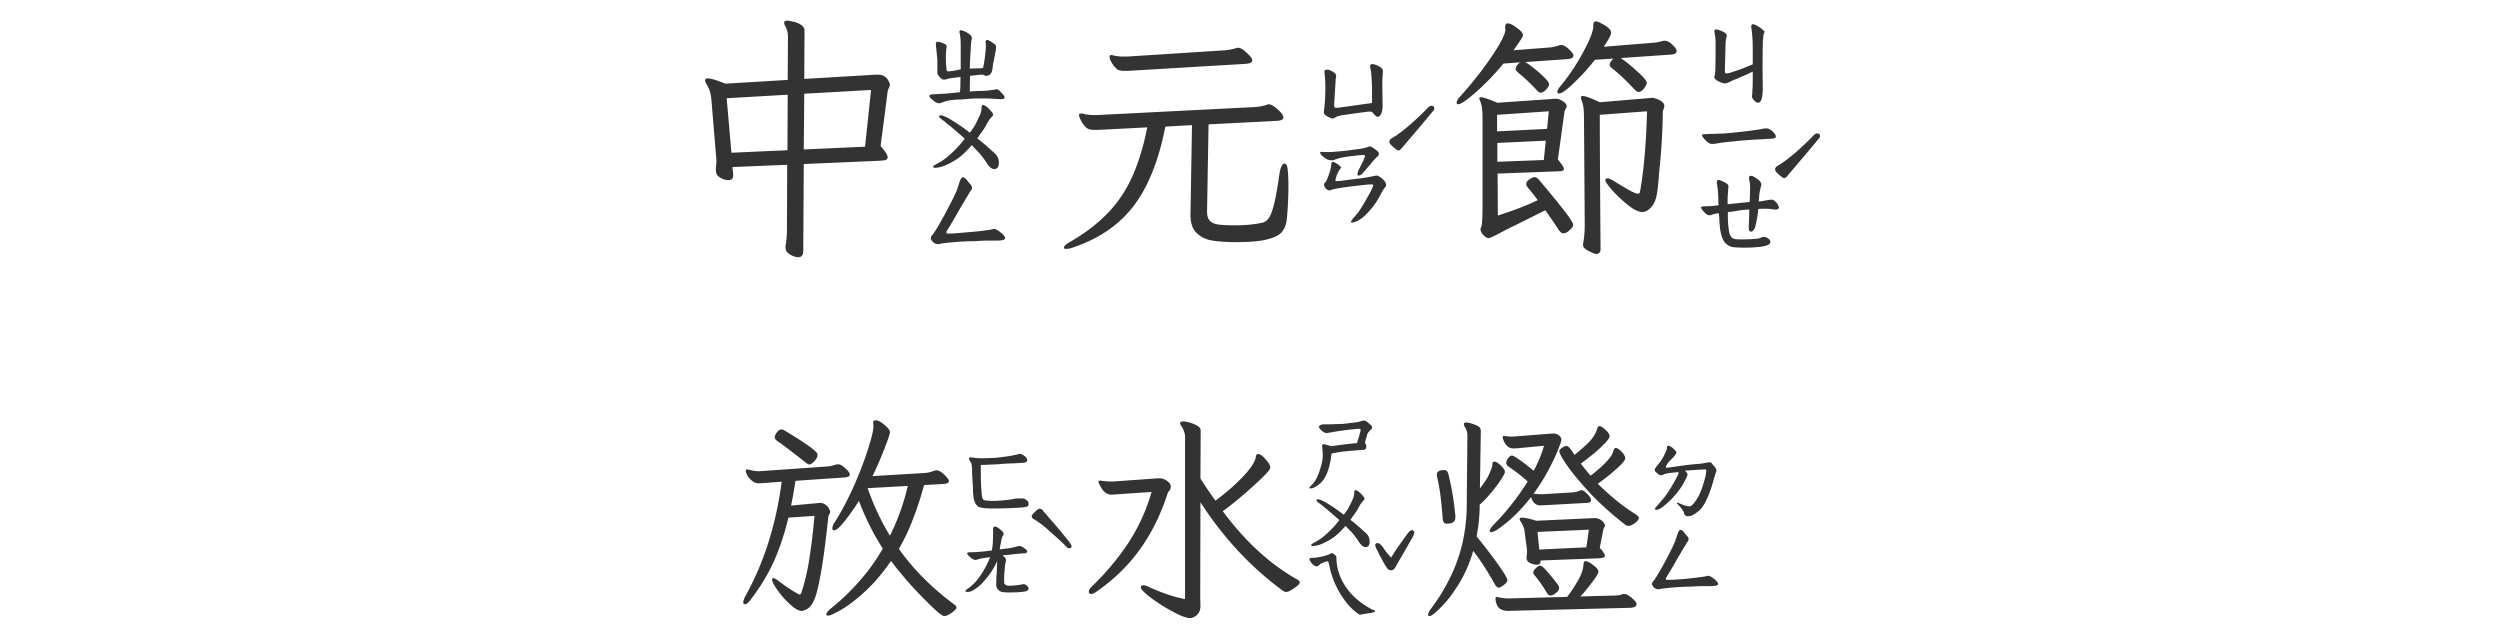 <svg xmlns="http://www.w3.org/2000/svg" width="350" height="88" fill="none"><path fill="#333" d="M131.582 14.457c-.352 0-.668-.14-.949-.422-.352-.258-.528-.457-.528-.598 0-.164.27-.246.809-.246l1.723-.105 1.758-.176c.046-.375.07-1.09.07-2.144.07 0-.293.046-1.09.14l-.668.106a1.41 1.41 0 0 1-.562.14.478.478 0 0 1-.352-.14c-.375-.328-.563-.61-.563-.844V8.516c0-.164-.058-.797-.175-1.899l-.035-.387c0-.187.035-.304.105-.351.07-.047.199-.047.387 0 .703.187 1.043.398 1.019.633l-.035.246a9.25 9.25 0 0 0-.07 1.265c0 .61.012.997.035 1.16.047.47.07.692.07.669.024.093.106.14.246.14.141 0 .422-.035.844-.105.445-.094.738-.153.879-.176V6.617c0-.867-.035-1.453-.105-1.758a5.262 5.262 0 0 1-.071-.386c0-.164.059-.246.176-.246.047 0 .211.046.492.14.446.211.738.399.879.563.164.164.223.34.176.527-.07.234-.117.703-.141 1.406a65.697 65.697 0 0 0-.14 2.742l1.195-.035c.234 0 .41-.011.527-.035.117-.023.176-.07.176-.14.164-.891.27-1.665.316-2.32l.036-.423c.023-.047.023-.129 0-.246V6.16l-.036-.246c0-.21.082-.316.247-.316.093 0 .293.093.597.28.071.048.164.118.281.212.141.07.235.152.282.246.047.07.07.164.07.281 0 .14-.012.258-.035.352l-.387 1.968-.105.81c-.094.538-.375.831-.844.878a1.25 1.25 0 0 1-.352-.105.342.342 0 0 0-.175-.07c-.282 0-.868.058-1.758.175l-.035 2.18.597-.035.563-.036c.867 0 1.512-.046 1.933-.14.188 0 .352-.024.493-.07l.105-.036c.234 0 .481.164.738.492.305.305.457.528.457.668 0 .211-.328.282-.984.211l-1.336-.07h-1.758c-.351 0-.996.047-1.933.14-.493 0-.938.024-1.336.071a5.613 5.613 0 0 0-1.125.246l-.598.211Zm7.629 9.211c-.352 0-.691-.258-1.02-.773-.421-.657-.832-1.196-1.23-1.618l-.914-.949a14.424 14.424 0 0 1-1.301 1.336 6.992 6.992 0 0 1-1.336.95c-1.008.585-1.851.878-2.531.878-.164 0-.246-.058-.246-.176 0-.07.222-.222.668-.457a7.422 7.422 0 0 0 1.265-.843c1.008-.844 1.84-1.711 2.496-2.602-.14-.14-.843-.75-2.109-1.828-.164-.117-.41-.316-.738-.598a9.494 9.494 0 0 1-.422-.316c-.211-.164-.316-.281-.316-.352 0-.117.058-.175.175-.175.352 0 .914.246 1.688.738a25.67 25.67 0 0 1 2.426 1.687 6.91 6.91 0 0 0 .773-1.125c.188-.351.399-.785.633-1.3a2.41 2.41 0 0 0 .211-.668c.023-.211.035-.34.035-.387 0-.258.07-.387.211-.387.164 0 .387.129.668.387.492.469.738.785.738.95 0 .093-.058.198-.176.316-.281.28-.539.656-.773 1.124-.141.282-.398.68-.774 1.196-.117.14-.21.27-.281.387-.07.117-.14.222-.211.316.539.398 1.336 1.078 2.391 2.039.258.234.422.457.492.668.094.187.141.445.141.773 0 .235-.059.434-.176.598a.567.567 0 0 1-.457.211Zm-7.77 10.512c-.351 0-.621-.094-.808-.282-.211-.21-.317-.398-.317-.562 0-.164.094-.34.282-.527.023-.024.152-.211.386-.563.516-.82 1.102-1.863 1.758-3.129.68-1.289 1.102-2.168 1.266-2.637.14-.445.269-.832.387-1.16.14-.328.257-.492.351-.492.164 0 .305.059.422.176.117.094.234.234.352.422.14.164.246.281.316.351.164.188.246.364.246.528a.562.562 0 0 1-.141.351c-.093.117-.152.2-.175.246l-1.547 2.602a72.802 72.802 0 0 1-1.582 2.707.562.562 0 0 0-.141.352c0 .093.106.14.316.14.446 0 1.278-.059 2.497-.176 1.218-.093 2.039-.175 2.461-.246.609-.07 1.031-.14 1.265-.21.258-.071.633.105 1.125.527.586.492.715.808.387.949-.188.094-.551.14-1.09.14h-1.406c-.305 0-.785.024-1.442.07-.398 0-.843.013-1.336.036-.492.023-.902.047-1.23.07-.375.024-1.102.094-2.18.211l-.422.106Zm-18.984.949c0 .586-.234.879-.703.879-.352 0-.738-.13-1.16-.387-.422-.234-.633-.586-.633-1.055l.035-.246c.117-.75.176-1.476.176-2.18l.035-9.07-7.664.317.105 1.054v.106c0 .445-.222.668-.668.668-.375 0-.761-.117-1.16-.352-.398-.234-.597-.574-.597-1.02v-.28c.047-.516.07-.856.07-1.02 0-.234-.023-.563-.07-.984l-.633-7.665c-.07-.773-.27-1.43-.598-1.968-.187-.305-.281-.528-.281-.668 0-.188.129-.281.387-.281.421 0 1.242.246 2.461.738l8.718-.527.035-6.047c0-.54-.128-1.043-.386-1.512a.93.93 0 0 1-.141-.457c0-.188.153-.281.457-.281.141 0 .399.046.774.14.398.07.761.211 1.089.422.352.211.528.492.528.844l-.035 6.75 9.492-.563c.211-.023.469-.035.773-.035.422 0 .762.094 1.02.281.258.188.433.399.527.633.117.211.176.375.176.492 0 .141-.059.317-.176.528-.094.21-.14.363-.14.457l-.985 7.594c.656.75.985 1.277.985 1.582 0 .187-.094.316-.282.386-.187.047-.492.082-.914.106l-10.547.457-.07 12.164Zm-10.055-13.746 7.84-.352.035-7.77-8.543.493.668 7.629Zm18.703-.844.844-7.945-9.351.527-.071 7.805 8.578-.387Zm65.321-3.973c-.774-.28-1.137-.585-1.09-.914.141-.984.211-2.109.211-3.375a15.414 15.414 0 0 0-.106-2.004c-.023-.234-.023-.363 0-.386a.478.478 0 0 1 .352-.14c.211 0 .469.093.773.28.329.188.493.375.493.563 0 .117-.012.234-.036.351a1.33 1.33 0 0 0-.035.317l-.211 3.48c0 .188.071.305.211.352h.176c.188 0 .316-.012.387-.035l4.535-.633v-.914a39.21 39.21 0 0 0-.07-2.672c-.024-.54-.082-.973-.176-1.3-.07-.376.023-.563.281-.563.188 0 .434.07.738.21.375.188.598.352.668.493.071.117.094.304.071.562-.047.422-.071 1.055-.071 1.899l.035 2.672c0 .562-.105 1.007-.316 1.336-.117.14-.234.21-.351.21-.118 0-.282-.105-.493-.316a2.01 2.01 0 0 1-.175-.21.475.475 0 0 0-.211-.177.92.92 0 0 0-.282-.035c-.539.047-1.839.223-3.902.527-.352.047-.633.141-.844.282-.234.117-.386.176-.457.176l-.105-.036Zm4.465 7.559c-.235.305-.481.457-.739.457-.07 0-.105-.059-.105-.176 0-.164.047-.351.141-.562l.703-1.407c.023-.093.058-.187.105-.28.047-.095.082-.177.106-.247v-.035c0-.047-.036-.094-.106-.14a.295.295 0 0 0-.246-.036c-.375.024-.938.082-1.688.176-.726.094-1.265.188-1.617.281l-.527.176a1.38 1.38 0 0 1-.457.105c-.422 0-.773-.128-1.055-.386a2.168 2.168 0 0 1-.527-.492l-.07-.176c0-.117.199-.152.597-.106.539.047 1.653-.023 3.34-.21l.703-.106c.188-.023.481-.059.879-.105.422-.07.75-.141.984-.212l.211-.07a.568.568 0 0 1 .247-.07c.117 0 .257.058.421.176.188.117.34.222.457.316.164.117.27.223.317.317.07.07.094.164.07.28 0 .118-.058.223-.176.317a3.36 3.36 0 0 0-.246.211c-.047.07-.211.246-.492.527-.117.188-.328.446-.633.774-.281.328-.48.562-.597.703Zm-1.758 6.926c0-.07.117-.246.351-.528.258-.304.457-.539.598-.703.352-.468.773-1.148 1.266-2.039.515-.89.808-1.476.879-1.758.046-.14-.024-.21-.211-.21-.375 0-1.407.105-3.094.316-1.102.14-1.922.281-2.461.422a.677.677 0 0 1-.352.105c-.187 0-.386-.129-.597-.386a.93.93 0 0 1-.141-.457c0-.094.059-.188.176-.282l.105-.14c.071-.141.153-.328.246-.563.094-.234.176-.457.247-.668.117-.375.199-.785.246-1.23.023-.258.164-.328.421-.211.329.164.575.328.739.492.187.14.246.246.176.316a3.5 3.5 0 0 0-.563.95 9.844 9.844 0 0 0-.211.738c0 .094.059.14.176.14.351 0 .879-.058 1.582-.175l1.477-.176c.585-.07 1.054-.14 1.406-.211l.879-.176a.913.913 0 0 1 .281-.035c.117 0 .234.047.351.14.118.071.247.165.387.282.235.21.387.387.457.527a.8.8 0 0 1 .106.422c0 .094-.071.211-.211.352-.117.14-.258.363-.422.668-.68 1.383-1.559 2.543-2.637 3.48a4.86 4.86 0 0 1-1.019.598 4.183 4.183 0 0 1-.457.105c-.118 0-.176-.035-.176-.105Zm11.25-16.242c.281 0 .422.129.422.386 0 .14-.129.34-.387.598-.703.867-2.098 2.52-4.184 4.957-.164.21-.316.316-.457.316-.117 0-.375-.175-.773-.527-.328-.281-.492-.516-.492-.703 0-.211.176-.41.527-.598.539-.304 1.348-.914 2.426-1.828 1.078-.96 1.875-1.723 2.39-2.285.211-.21.387-.316.528-.316Zm-41.871-4.922c-.258.023-.586.035-.985.035h-.351c-.328-.047-.563-.106-.703-.176-.235-.164-.481-.434-.739-.809-.257-.398-.386-.726-.386-.984 0-.164.07-.246.211-.246.093 0 .175.012.246.035.422.117.937.176 1.547.176h.457l13.711-.879a7.287 7.287 0 0 0 1.582-.316.597.597 0 0 1 .246-.035c.304 0 .703.234 1.195.703.516.468.773.82.773 1.054 0 .282-.293.446-.878.492l-15.926.95Zm-9.563 24.785c0-.211.27-.469.809-.774 2.062-1.195 3.785-2.496 5.168-3.902 1.406-1.406 2.566-3.082 3.48-5.027.914-1.969 1.653-4.348 2.215-7.137l-6.152.316c-.328.024-.727.036-1.196.036-.304 0-.55-.024-.738-.07a1.14 1.14 0 0 1-.527-.317 3.459 3.459 0 0 1-.703-.985c-.164-.351-.246-.585-.246-.703 0-.14.105-.21.316-.21h.211c.445.14.984.21 1.617.21h.352l22.183-1.125a6.824 6.824 0 0 0 1.617-.316c.141-.047.235-.07.282-.07.281 0 .691.234 1.23.703s.809.855.809 1.16c0 .258-.281.41-.844.457l-9.633.492-.211 12.13v.105c0 .585.141 1.02.422 1.3.281.258.68.422 1.195.492.54.07 1.313.106 2.321.106 1.406 0 2.648-.117 3.726-.352.399-.07.727-.293.985-.668.258-.375.504-1.03.738-1.968.234-.938.48-2.32.738-4.149.071-.468.164-.832.282-1.09.14-.28.281-.421.421-.421.258 0 .411.28.457.843.071.563.106 1.325.106 2.285 0 1.477-.07 2.989-.211 4.536-.07.773-.281 1.382-.633 1.828-.328.468-.996.832-2.004 1.09-.984.28-2.449.421-4.394.421-1.36 0-2.473-.07-3.34-.21-.867-.118-1.606-.458-2.215-1.02-.609-.54-.914-1.406-.914-2.602v-.105l.211-12.445-3.727.21c-.937 4.782-2.437 8.508-4.5 11.18-2.039 2.649-4.91 4.582-8.613 5.801a2.46 2.46 0 0 1-.773.14c-.211 0-.317-.058-.317-.175Zm97.172-20.285c-.164 0-.34-.106-.527-.317a2.15 2.15 0 0 1-.282-.386c-.046-.118-.046-.27 0-.457l.036-.844c.023-.164.035-.563.035-1.195v-1.16l-1.055.492-1.23.527a10.87 10.87 0 0 0-.95.422c-.281.14-.527.21-.738.21a2.17 2.17 0 0 1-.562-.175 4.837 4.837 0 0 1-.493-.246c-.257-.164-.375-.34-.351-.527l.105-.352c0-.188.012-.352.036-.492l.035-2.04V5.95c0-.375-.024-.691-.071-.949-.047-.281-.082-.48-.105-.598 0-.117.035-.199.105-.246.024-.023.082-.035.176-.035.164 0 .481.106.949.316.399.188.563.422.493.704-.047.164-.094.41-.141.738l-.106 4.043c0 .117.012.21.036.281.046.047.093.07.14.07.282 0 .621-.082 1.02-.246.75-.234 1.394-.468 1.933-.703l.774-.316v-2.32c0-.938-.059-1.84-.176-2.708a.792.792 0 0 1-.035-.246c0-.234.094-.351.281-.351.024 0 .152.047.387.14.351.188.609.352.773.493.164.14.258.222.282.246.093.07.14.14.14.21a.34.34 0 0 1-.07.176c-.024.07-.047.13-.07.176l-.106 1.055-.035 3.234.035 3.13c0 .538-.035 1.007-.105 1.405-.118.493-.305.739-.563.739Zm-6.469 5.765c-.257 0-.574-.199-.949-.597-.281-.282-.422-.492-.422-.633 0-.07.047-.106.141-.106a1.48 1.48 0 0 1 .351-.035l.774-.035c.445 0 .738-.012.879-.035.445 0 .82-.012 1.125-.035 2.015-.188 3.375-.34 4.078-.457a29.8 29.8 0 0 0 .949-.14c.281-.071.504-.106.668-.106.328 0 .656.164.984.492.258.258.387.469.387.633 0 .14-.082.234-.246.28-.117.024-.809.071-2.074.142-.703.023-1.57.082-2.602.175a92.491 92.491 0 0 0-2.707.282c-.14.023-.34.058-.597.105-.258.047-.504.07-.739.07Zm4.711 14.52c-.726 0-1.289-.024-1.687-.07a1.68 1.68 0 0 1-.949-.422c-.446-.328-.75-1.043-.915-2.145l-.105-1.125c0-.281-.023-.633-.07-1.055a5.987 5.987 0 0 0-.809.141 3.817 3.817 0 0 1-.246.106.965.965 0 0 1-.211.035.81.81 0 0 1-.457-.14c-.141-.095-.316-.27-.527-.528-.164-.211-.246-.352-.246-.422s.082-.117.246-.14c.164-.024.386-.036.668-.036.398 0 .914-.047 1.547-.14l-.036-.493c0-.937-.058-1.734-.175-2.39l-.036-.246c0-.329.129-.457.387-.387.281.094.539.21.774.351.187.094.316.188.386.282.071.07.094.175.071.316l-.106 1.512v.914l3.094-.317c0-.164.012-.55.035-1.16.024-.633.024-1.043 0-1.23 0-.188-.023-.363-.07-.527a6.529 6.529 0 0 0-.071-.458c0-.187.094-.28.282-.28.187 0 .422.105.703.316.328.21.539.398.633.562.117.164.14.363.07.598a6.4 6.4 0 0 0-.246 1.265c-.047.47-.07.75-.07.844.281-.023.539-.058.773-.105.234-.047.387-.07.457-.07.188-.047.41-.071.668-.071.141.023.34.164.598.422.211.281.316.504.316.668 0 .234-.223.328-.668.281a6.863 6.863 0 0 0-1.195-.105c-.399 0-.738.011-1.02.035-.07.844-.211 1.676-.422 2.496a.953.953 0 0 1-.246.457c-.117.14-.222.21-.316.21-.164 0-.27-.07-.317-.21a3.524 3.524 0 0 1-.035-.598c.047-.61.071-1.37.071-2.285a26.99 26.99 0 0 0-1.477.14 9.357 9.357 0 0 1-1.512.212c-.023.96.024 1.816.141 2.566.07.492.211.832.422 1.02.14.117.305.187.492.21.211.024.422.036.633.036h.422c.726 0 1.406-.035 2.039-.106a1.52 1.52 0 0 0 .492-.14c.164-.07.281-.106.352-.106.21 0 .421.07.632.211.211.14.317.305.317.492 0 .188-.106.328-.317.422-.187.094-.492.176-.914.246-.75.094-1.5.14-2.25.14Zm10.02-15.996c.281 0 .422.129.422.387 0 .14-.129.34-.387.597-.703.867-2.098 2.52-4.184 4.957-.164.211-.316.317-.457.317-.117 0-.375-.176-.773-.528-.328-.281-.492-.515-.492-.703 0-.21.176-.41.527-.598.539-.304 1.348-.914 2.426-1.828 1.078-.96 1.875-1.722 2.39-2.285.211-.21.387-.316.528-.316Zm-44.684 11.496c2.086-.656 3.949-1.371 5.59-2.145a25.586 25.586 0 0 0-1.336-1.687c-.187-.235-.281-.422-.281-.563 0-.258.152-.48.457-.668.305-.21.539-.316.703-.316.188 0 .387.117.598.352a137.853 137.853 0 0 1 3.41 4.148c.937 1.195 1.406 1.922 1.406 2.18 0 .21-.164.457-.492.738-.305.305-.598.457-.879.457-.234 0-.469-.188-.703-.563a96.435 96.435 0 0 0-1.828-2.671l-4.219 2.109c-.469.21-1.207.586-2.215 1.125-.844.445-1.359.668-1.547.668-.14 0-.316-.094-.527-.281a1.65 1.65 0 0 1-.492-.633c-.094-.234-.094-.422 0-.563.14-.257.211-1.289.211-3.093V16.602c0-.563-.024-1.02-.071-1.372a3.587 3.587 0 0 0-.281-1.125 1.37 1.37 0 0 0-.07-.175.305.305 0 0 1-.035-.14c0-.118.082-.177.246-.177.304 0 1.066.258 2.285.774l7.629-.528c.187-.023.398-.035.633-.035.257 0 .562.117.914.352.351.21.527.445.527.703 0 .094-.059.234-.176.422-.094.187-.14.328-.14.422l-.914 6.609c.562.656.843 1.102.843 1.336 0 .117-.07.2-.211.246-.117.047-.304.07-.562.07l-8.508.317.035 5.87Zm-5.765-15.785c0-.235.152-.516.457-.844 1.711-1.898 3.199-3.785 4.464-5.66 1.266-1.875 1.899-3.13 1.899-3.762l-.035-.246V3.77c0-.329.129-.493.386-.493.305 0 .727.211 1.266.633.563.399.844.727.844.985 0 .117-.059.27-.176.457a23.895 23.895 0 0 1-1.16 1.687l4.992-.387a4.872 4.872 0 0 0 1.336-.28c.141-.048.246-.071.316-.071.352 0 .727.199 1.125.597.422.375.633.668.633.88 0 .28-.258.445-.773.492l-6.012.421c.164.047.527.293 1.09.739.586.445 1.113.902 1.582 1.37.469.47.703.798.703.985 0 .211-.141.469-.422.774-.281.28-.527.421-.738.421-.188 0-.41-.152-.668-.457a21.796 21.796 0 0 0-2.426-2.285c-.281-.234-.422-.433-.422-.597 0-.118.059-.27.176-.457.117-.188.27-.34.457-.457l-2.355.175a34.406 34.406 0 0 1-3.727 3.903c-1.359 1.195-2.226 1.793-2.601 1.793-.141 0-.211-.07-.211-.211Zm12.656 3.656.246-2.461-7.242.492v2.32l6.996-.351Zm-.457 4.36.281-2.708-6.785.317v2.636l6.504-.246Zm1.898-9.528c0-.234.153-.516.457-.844 1.149-1.383 2.192-2.941 3.129-4.676.961-1.757 1.442-2.988 1.442-3.69v-.142c0-.351.129-.527.386-.527.164 0 .41.094.739.281.351.164.668.364.949.598.281.234.422.469.422.703 0 .211-.164.586-.493 1.125-.328.54-.503.82-.527.844l6.926-.563a6.483 6.483 0 0 0 1.336-.246c.047-.023.141-.035.281-.035.328 0 .68.188 1.055.563.398.351.597.644.597.879 0 .14-.07.257-.21.351-.118.07-.282.117-.493.14l-7.136.493c.656.422 1.429 1.043 2.32 1.863.891.797 1.336 1.336 1.336 1.617 0 .164-.129.422-.387.774-.258.328-.504.492-.738.492-.188 0-.387-.117-.598-.352-1.148-1.242-2.191-2.226-3.129-2.953-.234-.187-.351-.363-.351-.527 0-.188.176-.469.527-.844l-2.601.176c-.774 1.031-1.711 2.074-2.813 3.129-1.078 1.055-1.805 1.582-2.18 1.582-.164 0-.246-.07-.246-.211Zm3.305.773c0-.14.082-.21.246-.21.352 0 1.148.292 2.391.878l7.066-.597.281-.035c.094 0 .27.046.528.14.281.07.539.2.773.387.258.164.387.387.387.668 0 .094-.035.223-.106.387-.07.164-.105.28-.105.351a88.243 88.243 0 0 1-.492 8.262l-.071.879c-.07.984-.164 1.805-.281 2.46-.117.657-.316 1.173-.598 1.548-.445.609-.925.914-1.441.914s-1.172-.317-1.969-.95a18.576 18.576 0 0 1-2.215-2.074c-.656-.75-.984-1.23-.984-1.441 0-.164.094-.246.281-.246.211 0 .504.117.879.351.867.54 1.594.973 2.18 1.301.586.328 1.008.492 1.266.492.117 0 .199-.082.246-.246.539-3 .867-6.762.984-11.285l-6.609.492c0 3.961.035 10.242.105 18.844 0 .21-.058.363-.176.457a.466.466 0 0 1-.386.176c-.188 0-.411-.07-.668-.211-.446-.188-.762-.363-.95-.528-.187-.164-.281-.351-.281-.562l.035-.246c.141-.773.211-1.64.211-2.602l-.105-14.836c0-.609-.024-1.078-.07-1.406a3.306 3.306 0 0 0-.211-.95c-.094-.28-.141-.468-.141-.562ZM139.094 71.188c-1 0-1.667-.063-2-.188-.396-.188-.656-.615-.782-1.281a8.017 8.017 0 0 1-.093-1.344l-.125-2.031v-.781c-.021-.021-.032-.073-.032-.157l-.031-.344c-.021-.166-.114-.364-.281-.593a.73.73 0 0 1-.094-.281c0-.146.177-.188.532-.126.374.063.802.094 1.281.094.333 0 .958-.02 1.875-.062.312-.021 1.041-.115 2.187-.281l1-.22.25-.062c.188 0 .417.115.688.344.229.188.343.365.343.531 0 .209-.156.334-.468.375-.813.063-1.438.094-1.875.094l-1.125.063a6.665 6.665 0 0 1-.688.062c-1.375.063-2.156.094-2.344.094 0 1.458.011 2.364.032 2.719.041.583.073 1.041.094 1.374.041.334.093.553.156.657a.392.392 0 0 0 .218.187c.126.021.24.042.344.063h.282c.02 0 .072.01.156.031h.594c.208 0 .562-.02 1.062-.063a13.55 13.55 0 0 0 1.875-.25c.146-.02.479-.03 1-.03.25 0 .49.114.719.343.104.104.156.25.156.438 0 .145-.042.25-.125.312-.125.063-.323.115-.594.156a59.35 59.35 0 0 1-4.187.156Zm4.468 10.656c.292.187.438.364.438.531 0 .23-.177.375-.531.438-.354.062-.854.104-1.5.124-.938.021-1.542-.01-1.813-.093-.458-.209-.687-.552-.687-1.031l.031-1.157c.042-.375.062-.708.062-1 .021-.187.032-.552.032-1.094a10.534 10.534 0 0 1-1.219 2.063c-.354.438-.667.802-.937 1.094-.271.27-.594.531-.969.781s-.719.375-1.031.375c-.188 0-.282-.063-.282-.188 0-.02.198-.177.594-.468.417-.313.833-.74 1.25-1.281.625-.834 1.167-1.813 1.625-2.938-.813.104-1.354.198-1.625.281-.104.021-.198.052-.281.094a.785.785 0 0 1-.313 0 2.646 2.646 0 0 1-.437-.25 2.823 2.823 0 0 1-.438-.406c-.083-.125-.125-.209-.125-.25 0-.104.156-.156.469-.156.771 0 1.76-.084 2.969-.25.125-.48.187-1.25.187-2.313v-.594c0-.25.052-.385.157-.406.02-.02.062-.031.124-.031.167 0 .396.125.688.375.229.187.375.333.438.437.083.084.093.198.031.344l-.125.25c-.063.125-.104.25-.125.375l-.125.625a6.584 6.584 0 0 0-.125.781c.291-.02.656-.062 1.093-.125.438-.062.761-.125.969-.187l.625-.156c.209-.042.552.135 1.032.53.083.063.124.136.124.22 0 .083-.041.156-.124.218a.446.446 0 0 1-.25.063c-.376 0-1.063.062-2.063.187l-1.031.094c.229.167.375.313.437.438a.47.47 0 0 1 .031.374l-.093.5c-.042.417-.084.876-.125 1.376-.021.5-.021.885 0 1.156 0 .104.062.198.187.281a.877.877 0 0 0 .438.125c.521 0 1.104-.052 1.75-.156l.281-.063c.125 0 .229.021.312.063Zm2-10.625c.105 0 .261.073.469.219-.021.041.021.124.125.25l.219.218c.104.104.208.23.313.375.124.146.26.302.406.469.375.396 1.239 1.427 2.594 3.094.229.333.343.531.343.594 0 .208-.125.312-.375.312-.146 0-.302-.104-.468-.313-.396-.416-1.105-1.072-2.126-1.968-.791-.73-1.51-1.292-2.156-1.688-.312-.146-.468-.312-.468-.5 0-.146.156-.354.468-.625.292-.291.511-.437.656-.437Zm-16.187-3.313c-.479 1.75-1 3.344-1.563 4.781a27.974 27.974 0 0 1-1.968 4.157c2 2.833 4.583 5.427 7.75 7.781.208.146.312.292.312.438 0 .166-.218.406-.656.718-.438.313-.792.469-1.062.469-.23 0-.803-.438-1.719-1.313a64.34 64.34 0 0 1-3.031-3.124c-1.084-1.23-1.98-2.323-2.688-3.282-1.229 1.771-2.479 3.23-3.75 4.375-1.271 1.146-2.375 1.98-3.312 2.5-.917.521-1.5.781-1.75.781-.167 0-.25-.062-.25-.187 0-.188.197-.448.593-.781a31.763 31.763 0 0 0 4-3.813c1.188-1.333 2.292-2.864 3.313-4.594a35.799 35.799 0 0 1-3.344-6.687 31.341 31.341 0 0 1-1.906 2.719c-.729.937-1.261 1.406-1.594 1.406-.146 0-.219-.094-.219-.281 0-.25.115-.542.344-.875.958-1.521 1.854-3.219 2.687-5.094.834-1.896 1.49-3.615 1.969-5.156.5-1.563.75-2.615.75-3.157l-.031-.53v-.063c0-.167.104-.25.312-.25.355 0 .782.218 1.282.656.5.417.75.75.75 1 0 .23-.261 1.01-.782 2.344a53.083 53.083 0 0 1-1.656 3.812l7.282-.437c.395-.021.843-.125 1.343-.313.167-.041.281-.062.344-.062.208 0 .448.104.719.312.271.188.5.406.687.656.209.23.313.407.313.532 0 .229-.229.364-.688.406l-2.781.156Zm-25.313 16.406c0-.187.094-.468.282-.843 2.604-4.667 4.302-10.01 5.094-16.031l-2.532.187c-.166.02-.396.031-.687.031a1.41 1.41 0 0 1-.938-.344 3.15 3.15 0 0 1-.656-.75c-.146-.291-.219-.51-.219-.656 0-.125.073-.187.219-.187l.281.062c.542.125.959.188 1.25.188h.188l9.375-.656c.396-.021.802-.105 1.219-.25.208-.042.343-.063.406-.063.271 0 .604.188 1 .563.416.354.625.645.625.874 0 .23-.24.365-.719.407l-6.875.469c-.25 1.541-.458 2.697-.625 3.468l3.719-.344.343-.03c.292 0 .542.083.75.25.23.166.396.353.5.562.105.187.157.323.157.406 0 .125-.042.26-.125.406-.084.146-.125.25-.125.313-.375 3.5-.729 6.166-1.063 8-.333 1.812-.635 3.02-.906 3.625-.271.583-.562.99-.875 1.219-.396.229-.687.343-.875.343-.417 0-.958-.302-1.625-.906a12.185 12.185 0 0 1-1.75-1.969c-.521-.729-.781-1.229-.781-1.5 0-.146.062-.219.187-.219s.386.146.781.438c.73.583 1.636 1.188 2.719 1.813.021.02.063.03.125.03.167 0 .261-.072.282-.218.5-1.542.874-3.146 1.124-4.813.271-1.687.511-3.677.719-5.968l-3.656.25c-.583 2.416-1.292 4.52-2.125 6.312-.812 1.771-1.885 3.521-3.219 5.25-.291.375-.541.563-.75.563-.146 0-.219-.094-.219-.281Zm4.407-23.093c0-.188.083-.396.25-.625.187-.25.354-.396.5-.438a.432.432 0 0 1 .187-.031c.146 0 .313.063.5.188l.625.374c2.521 1.542 3.823 2.5 3.907 2.876.062.27-.053.572-.344.906-.271.312-.49.49-.656.531l-.126.031c-.124 0-.312-.104-.562-.312-1.792-1.417-3.083-2.396-3.875-2.938a1.456 1.456 0 0 1-.313-.281.46.46 0 0 1-.093-.281Zm13 7.125c.854 2.437 1.896 4.656 3.125 6.656a32.163 32.163 0 0 0 2.5-6.969l-5.625.313Zm62.125.031c-.146 0-.24-.01-.282-.031-.02-.042.011-.115.094-.219.292-.27.521-.531.688-.781.187-.271.385-.698.594-1.281.333-.959.5-1.698.5-2.22 0-.478-.032-.916-.094-1.312v-.093c0-.23.146-.303.437-.22.25.063.531.147.844.25a.946.946 0 0 1 .281-.03c.125-.021.323-.053.594-.094a53.54 53.54 0 0 1 2.75-.313c0-.083.083-.375.25-.875l.188-.687c.083-.292.052-.438-.094-.438-.417 0-1.386.104-2.906.313l-1.657.281c-.146.02-.333-.042-.562-.188a1.89 1.89 0 0 1-.5-.5c-.104-.187-.084-.312.062-.374a.94.94 0 0 1 .5-.157H186l2.062-.062 2-.25c.105-.021.23-.052.376-.094.166-.063.322-.104.468-.125.209-.042.563.188 1.063.688a.39.39 0 0 1 .125.28c0 .126-.084.25-.25.376-.229.229-.375.427-.438.593-.021.105-.062.26-.125.47a6.948 6.948 0 0 0-.187.718.788.788 0 0 1 .187.531c0 .167-.052.292-.156.375-.083.063-.26.094-.531.094-.938.063-1.677.125-2.219.188-.542.041-1.198.145-1.969.312a10.063 10.063 0 0 1-.562 2.594c-.292.77-.698 1.354-1.219 1.75-.5.354-.844.531-1.031.531Zm7.594 8.219c-.313 0-.615-.23-.907-.688a9.905 9.905 0 0 0-1.093-1.437l-.813-.844c-.437.5-.823.896-1.156 1.188a6.25 6.25 0 0 1-1.188.843c-.896.521-1.646.781-2.25.781-.146 0-.219-.052-.219-.156 0-.062.198-.198.594-.406a6.591 6.591 0 0 0 1.125-.75c.896-.75 1.636-1.52 2.219-2.313-.125-.124-.75-.666-1.875-1.624a10.426 10.426 0 0 1-.656-.532 7.616 7.616 0 0 1-.375-.281c-.188-.146-.282-.25-.282-.313 0-.104.053-.156.157-.156.312 0 .812.219 1.5.656.687.417 1.406.917 2.156 1.5.292-.354.521-.687.687-1 .167-.312.355-.697.563-1.156.104-.229.167-.427.187-.594a4.83 4.83 0 0 0 .032-.343c0-.23.062-.344.187-.344.146 0 .344.115.594.344.437.416.656.698.656.844 0 .083-.052.177-.156.28-.25.25-.479.584-.687 1-.126.25-.355.605-.688 1.063a2.76 2.76 0 0 0-.25.344 3.062 3.062 0 0 1-.188.281c.48.354 1.188.959 2.126 1.813.229.208.374.406.437.594.083.166.125.395.125.687a.89.89 0 0 1-.156.531.504.504 0 0 1-.406.188Zm-.75 9.469c-.084 0-.178-.042-.282-.126a3.108 3.108 0 0 1-.406-.312c-.729-.563-1.438-1.406-2.125-2.531a11.94 11.94 0 0 1-1.469-3.656 5.64 5.64 0 0 0-.094-.438 1.946 1.946 0 0 0-.124-.375c0-.02-.032-.031-.094-.031-.146 0-.427.094-.844.281-.125.063-.25.156-.375.281-.104.104-.219.146-.344.125-.083 0-.198-.052-.343-.156a1.46 1.46 0 0 1-.313-.281c-.208-.292-.313-.469-.313-.531 0-.126.115-.198.344-.22.313 0 .511-.01.594-.03a9.003 9.003 0 0 0 1.719-.407c.083-.02.198-.083.343-.187.021 0 .053-.01.094-.031.063-.021.136 0 .219.062.313.208.469.365.469.469 0 1.458.416 2.823 1.25 4.094.833 1.27 2.052 2.343 3.656 3.218.083.042.188.084.312.125.126.042.188.104.188.188 0 .104-.344.198-1.031.281l-.781.125-.25.063Zm7.25-11.844c.062 0 .124.031.187.094a.302.302 0 0 1 .125.187v.063c0 .145-.115.427-.344.843l-2.25 3.906c-.166.355-.385.532-.656.532s-.5-.167-.688-.5c-.187-.271-.416-.677-.687-1.219a3.86 3.86 0 0 1-.313-.563 10.249 10.249 0 0 0-.187-.406c-.229-.396-.344-.677-.344-.844a.21.21 0 0 1 .094-.187c.063-.063.125-.094.187-.094.23 0 .438.125.626.375.145.146.26.302.343.469l.344.469.625.719.281-.438c.292-.5.979-1.49 2.063-2.969.229-.291.427-.437.594-.437Zm-31.782-13.063c0-.5-.187-1.031-.562-1.593a.534.534 0 0 1-.125-.344c0-.146.125-.219.375-.219.437 0 .958.125 1.562.375.625.25.938.542.938.875l-.032 6.75a73.217 73.217 0 0 0 2.094 3.094 29.79 29.79 0 0 0 3.813-3.313c1.125-1.187 1.739-2.114 1.843-2.781.021-.292.136-.438.344-.438.271 0 .615.25 1.032.75.437.48.656.865.656 1.157 0 .291-.802 1.156-2.406 2.594-1.584 1.437-3 2.604-4.25 3.5 3.062 4.145 6.479 7.302 10.25 9.468.354.167.531.334.531.5 0 .188-.261.459-.781.813-.5.354-.876.531-1.126.531-.124 0-.27-.052-.437-.156-4.5-3.292-8.354-7.427-11.563-12.406l-.031 13.312.031 1.188c0 .291-.041.541-.124.75-.084.229-.24.437-.469.624-.292.23-.594.344-.907.344-.458 0-1.25-.302-2.374-.906a22.434 22.434 0 0 1-3.063-1.938c-.937-.708-1.406-1.197-1.406-1.468 0-.188.114-.281.343-.281.188 0 .386.052.594.156 1.896.875 3.646 1.469 5.25 1.781V61.156Zm-13.468 21.688c0-.23.135-.469.406-.719 2.104-2.042 3.854-4.146 5.25-6.313a25.932 25.932 0 0 0 3.125-6.937l-4.657.313c-.5.041-.822.062-.968.062-.292 0-.573-.094-.844-.281-.271-.188-.562-.604-.875-1.25a.713.713 0 0 1-.094-.281c0-.105.084-.157.25-.157l.25.031c.438.063.844.094 1.219.094h.406L162 66.97h.375c.375 0 .719.125 1.031.375.334.229.5.49.5.781a.914.914 0 0 1-.187.563c-.125.145-.198.24-.219.28-.958 3-2.26 5.647-3.906 7.938-1.646 2.292-3.698 4.281-6.156 5.969-.271.188-.49.281-.657.281-.229 0-.343-.104-.343-.312Zm83.906-10.563c-.334 0-.532-.166-.594-.5-.125-.354-.458-.791-1-1.312l.094-.125c.083.041.323.146.718.312.396.146.667.219.813.219h.281a.609.609 0 0 0 .219-.156c.25-.188.563-.615.937-1.281.271-.542.511-1.178.719-1.907.229-.729.344-1.281.344-1.656 0-.104-.083-.156-.25-.156l-1.187.062-.813.063-.531.031-.219.031c.146.104.24.198.281.281a.336.336 0 0 1 .094.25c0 .105-.125.396-.375.876-.208.458-.542.979-1 1.562-.375.5-.885 1.042-1.531 1.625-.625.563-1.094.854-1.406.875a.59.59 0 0 1-.188-.031.21.21 0 0 1-.062-.156c0-.021.166-.22.5-.594l.874-1.031c.626-.834 1.261-1.896 1.907-3.188.062-.167.031-.26-.094-.281-.125.02-.385.052-.781.094-.396.02-.75.083-1.063.187-.021 0-.093.031-.219.094a1.023 1.023 0 0 1-.312.062.422.422 0 0 1-.312-.125l-.25-.219c-.188-.145-.282-.28-.282-.406 0-.041.021-.104.063-.187l.156-.25c.083-.104.219-.271.406-.5.188-.23.396-.542.625-.938.042-.083.125-.27.25-.562.146-.292.219-.469.219-.532v-.124c0-.126.021-.209.063-.25.041-.042.135-.042.281 0 .146.041.323.156.531.343l.344.344a.302.302 0 0 1 .094.219c0 .208-.292.583-.876 1.125a3.58 3.58 0 0 0-.374.469c-.146.208-.219.343-.219.406 0 .125.093.166.281.125l.719-.094c1.646-.25 2.885-.396 3.719-.438l.843-.124.281-.063.157-.031c.166 0 .281.02.343.062a.667.667 0 0 1 .188.219c.062.083.125.156.188.219.145.166.25.312.312.437l.062.281-.062.126-.062.187a1.769 1.769 0 0 0-.094.313 2.198 2.198 0 0 1-.094.28c-.438 1.688-.948 3-1.531 3.938-.188.334-.511.667-.969 1-.438.334-.823.5-1.156.5ZM232.281 82.5c-.312 0-.552-.083-.719-.25-.187-.188-.281-.354-.281-.5 0-.146.084-.302.25-.469a8.85 8.85 0 0 0 .344-.5A39.98 39.98 0 0 0 233.438 78c.604-1.146.979-1.927 1.124-2.344.126-.396.24-.74.344-1.031.125-.292.229-.438.313-.438a.51.51 0 0 1 .375.157c.104.083.208.208.312.375.125.146.219.25.282.312.145.167.218.323.218.469a.497.497 0 0 1-.125.313 1.606 1.606 0 0 0-.156.218l-1.375 2.313a63.936 63.936 0 0 1-1.406 2.406.497.497 0 0 0-.125.313c0 .083.093.124.281.124.396 0 1.135-.041 2.219-.124 1.083-.105 1.812-.188 2.187-.25.542-.063.917-.126 1.125-.188.229-.063.563.094 1 .469.521.437.636.719.344.844-.167.083-.49.124-.969.124h-1.25c-.271 0-.698.021-1.281.063-.354 0-.75.01-1.187.031-.438.021-.803.042-1.094.063-.334.02-.979.083-1.938.187l-.375.094ZM205.438 61c0-.458-.126-.875-.376-1.25a.791.791 0 0 1-.124-.375c0-.146.104-.219.312-.219.292 0 .656.084 1.094.25.396.146.656.282.781.407.125.124.187.312.187.562l-.124 8c.583-.73 1.01-1.385 1.281-1.969.291-.604.448-1.073.469-1.406 0-.25.083-.375.25-.375.25 0 .562.188.937.563.375.354.563.656.563.906 0 .104-.146.396-.438.875-.292.479-.708 1.052-1.25 1.719a16.022 16.022 0 0 1-1.844 1.968c0 1.5-.146 2.98-.437 4.438a73.767 73.767 0 0 1 3 3.906c.875 1.23 1.312 1.969 1.312 2.219 0 .208-.166.437-.5.687-.333.25-.573.375-.719.375-.166 0-.354-.177-.562-.531-1-1.792-2-3.333-3-4.625-.5 1.73-1.177 3.281-2.031 4.656-.854 1.375-1.688 2.459-2.5 3.25-.792.813-1.323 1.219-1.594 1.219-.125 0-.187-.063-.187-.188 0-.208.156-.52.468-.937 1.604-2.146 2.823-4.396 3.656-6.75.834-2.375 1.261-4.917 1.282-7.625l.094-9.75Zm-4.282 5.438c0-.417.344-.626 1.032-.626.187 0 .322.053.406.157.083.104.156.291.218.562.438 1.771.75 3.667.938 5.688v.25c0 .562-.396.844-1.188.844-.208 0-.354-.063-.437-.188-.083-.125-.135-.323-.156-.594-.167-2.396-.417-4.27-.75-5.625a4.07 4.07 0 0 1-.063-.469Zm7.406 7.906c0-.23.219-.563.657-1a34.587 34.587 0 0 0 4.656-5.938c-.729-.666-1.625-1.364-2.687-2.094-.209-.145-.313-.312-.313-.5 0-.166.063-.354.187-.562.209-.313.407-.469.594-.469.146 0 .427.146.844.438.438.27 1.177.833 2.219 1.687.666-1.25 1.146-2.416 1.437-3.5l-3.312.313c-.5.041-.802.062-.906.062-.376 0-.678-.104-.907-.312a2.249 2.249 0 0 1-.5-.719c-.104-.27-.156-.458-.156-.563 0-.104.073-.156.219-.156l.187.032c.334.041.573.062.719.062l.688-.031 4.812-.375.406-.032c.313 0 .584.084.813.25.25.167.375.386.375.657 0 .125-.156.583-.469 1.375-.313.791-.76 1.74-1.344 2.843a26.458 26.458 0 0 1-2.093 3.313c.416.042.729.063.937.063H216l4.125-.25a3.626 3.626 0 0 0 1.063-.25c.124-.042.208-.063.25-.063.166 0 .427.177.781.531.354.334.531.625.531.875 0 .209-.177.334-.531.375h-.094l-5.719.313-.781.031c-.604 0-1.031-.385-1.281-1.156-1.417 1.833-2.938 3.312-4.563 4.437-.083.042-.135.084-.156.125-.417.23-.708.344-.875.344-.125 0-.188-.052-.188-.156Zm.813 9.437c0-.146.052-.219.156-.219l.188.032c.479.125.979.187 1.5.187l8.187-.219c.5-.645.99-1.385 1.469-2.218.5-.854.771-1.615.813-2.281 0-.334.093-.5.281-.5.25 0 .614.187 1.093.562.48.354.719.656.719.906 0 .23-.323.76-.969 1.594-.624.833-1.145 1.458-1.562 1.875l4.781-.125c.396 0 .771-.063 1.125-.188a.54.54 0 0 1 .219-.03c.292 0 .656.187 1.094.562.437.375.656.656.656.844 0 .312-.281.49-.844.53l-16.25.407-.875.031c-.416 0-.791-.094-1.125-.281-.333-.188-.552-.615-.656-1.281v-.188Zm3.375-11.125c0-.125.125-.187.375-.187.354 0 1.01.146 1.969.437l8.094-.375c.312 0 .583.063.812.188.229.125.396.27.5.437.125.167.188.292.188.375a.745.745 0 0 1-.094.313 1.052 1.052 0 0 0-.125.281l-.5 2.563c.479.541.719.916.719 1.124 0 .188-.24.303-.719.344l-8.281.313v.094c0 .333-.178.5-.532.5-.25 0-.552-.073-.906-.22-.354-.145-.531-.395-.531-.75v-.156c.041-.291.062-.562.062-.812 0-.167-.01-.292-.031-.375l-.312-2.406c-.063-.438-.24-.875-.532-1.313-.104-.146-.156-.27-.156-.375Zm1.906 7.469c0-.146.115-.333.344-.563.25-.25.469-.374.656-.374.271 0 1.094.895 2.469 2.687.104.167.156.313.156.438 0 .25-.156.49-.469.718-.291.23-.541.344-.75.344-.208 0-.406-.177-.593-.531-.438-.75-.99-1.531-1.657-2.344a.512.512 0 0 1-.156-.375Zm.844-3.188 6.594-.312.344-2.469-7.188.313.25 2.469Zm2.812-13.75c0-.166.126-.333.376-.5.25-.166.458-.25.624-.25.126 0 .261.084.407.25.146.146.385.48.719 1 1.145-.937 1.927-1.656 2.343-2.156.417-.52.688-1.01.813-1.468.062-.271.177-.407.344-.407.187 0 .468.177.843.532.375.333.563.635.563.906 0 .229-.365.698-1.094 1.406-.708.688-1.688 1.49-2.938 2.406.584.75 1.042 1.313 1.376 1.688 1.958-1.521 3.02-2.677 3.187-3.469.063-.27.177-.406.344-.406.229 0 .51.187.843.562.313.334.469.625.469.875 0 .271-.427.781-1.281 1.531a25.525 25.525 0 0 1-2.562 2.032c1.666 1.666 3.416 3.083 5.25 4.25.333.208.5.385.5.531 0 .208-.178.448-.532.719-.354.27-.656.406-.906.406a.831.831 0 0 1-.5-.188c-1.792-1.395-3.385-2.822-4.781-4.28-1.375-1.48-2.459-2.772-3.25-3.876-.771-1.125-1.157-1.823-1.157-2.094Z"/></svg>